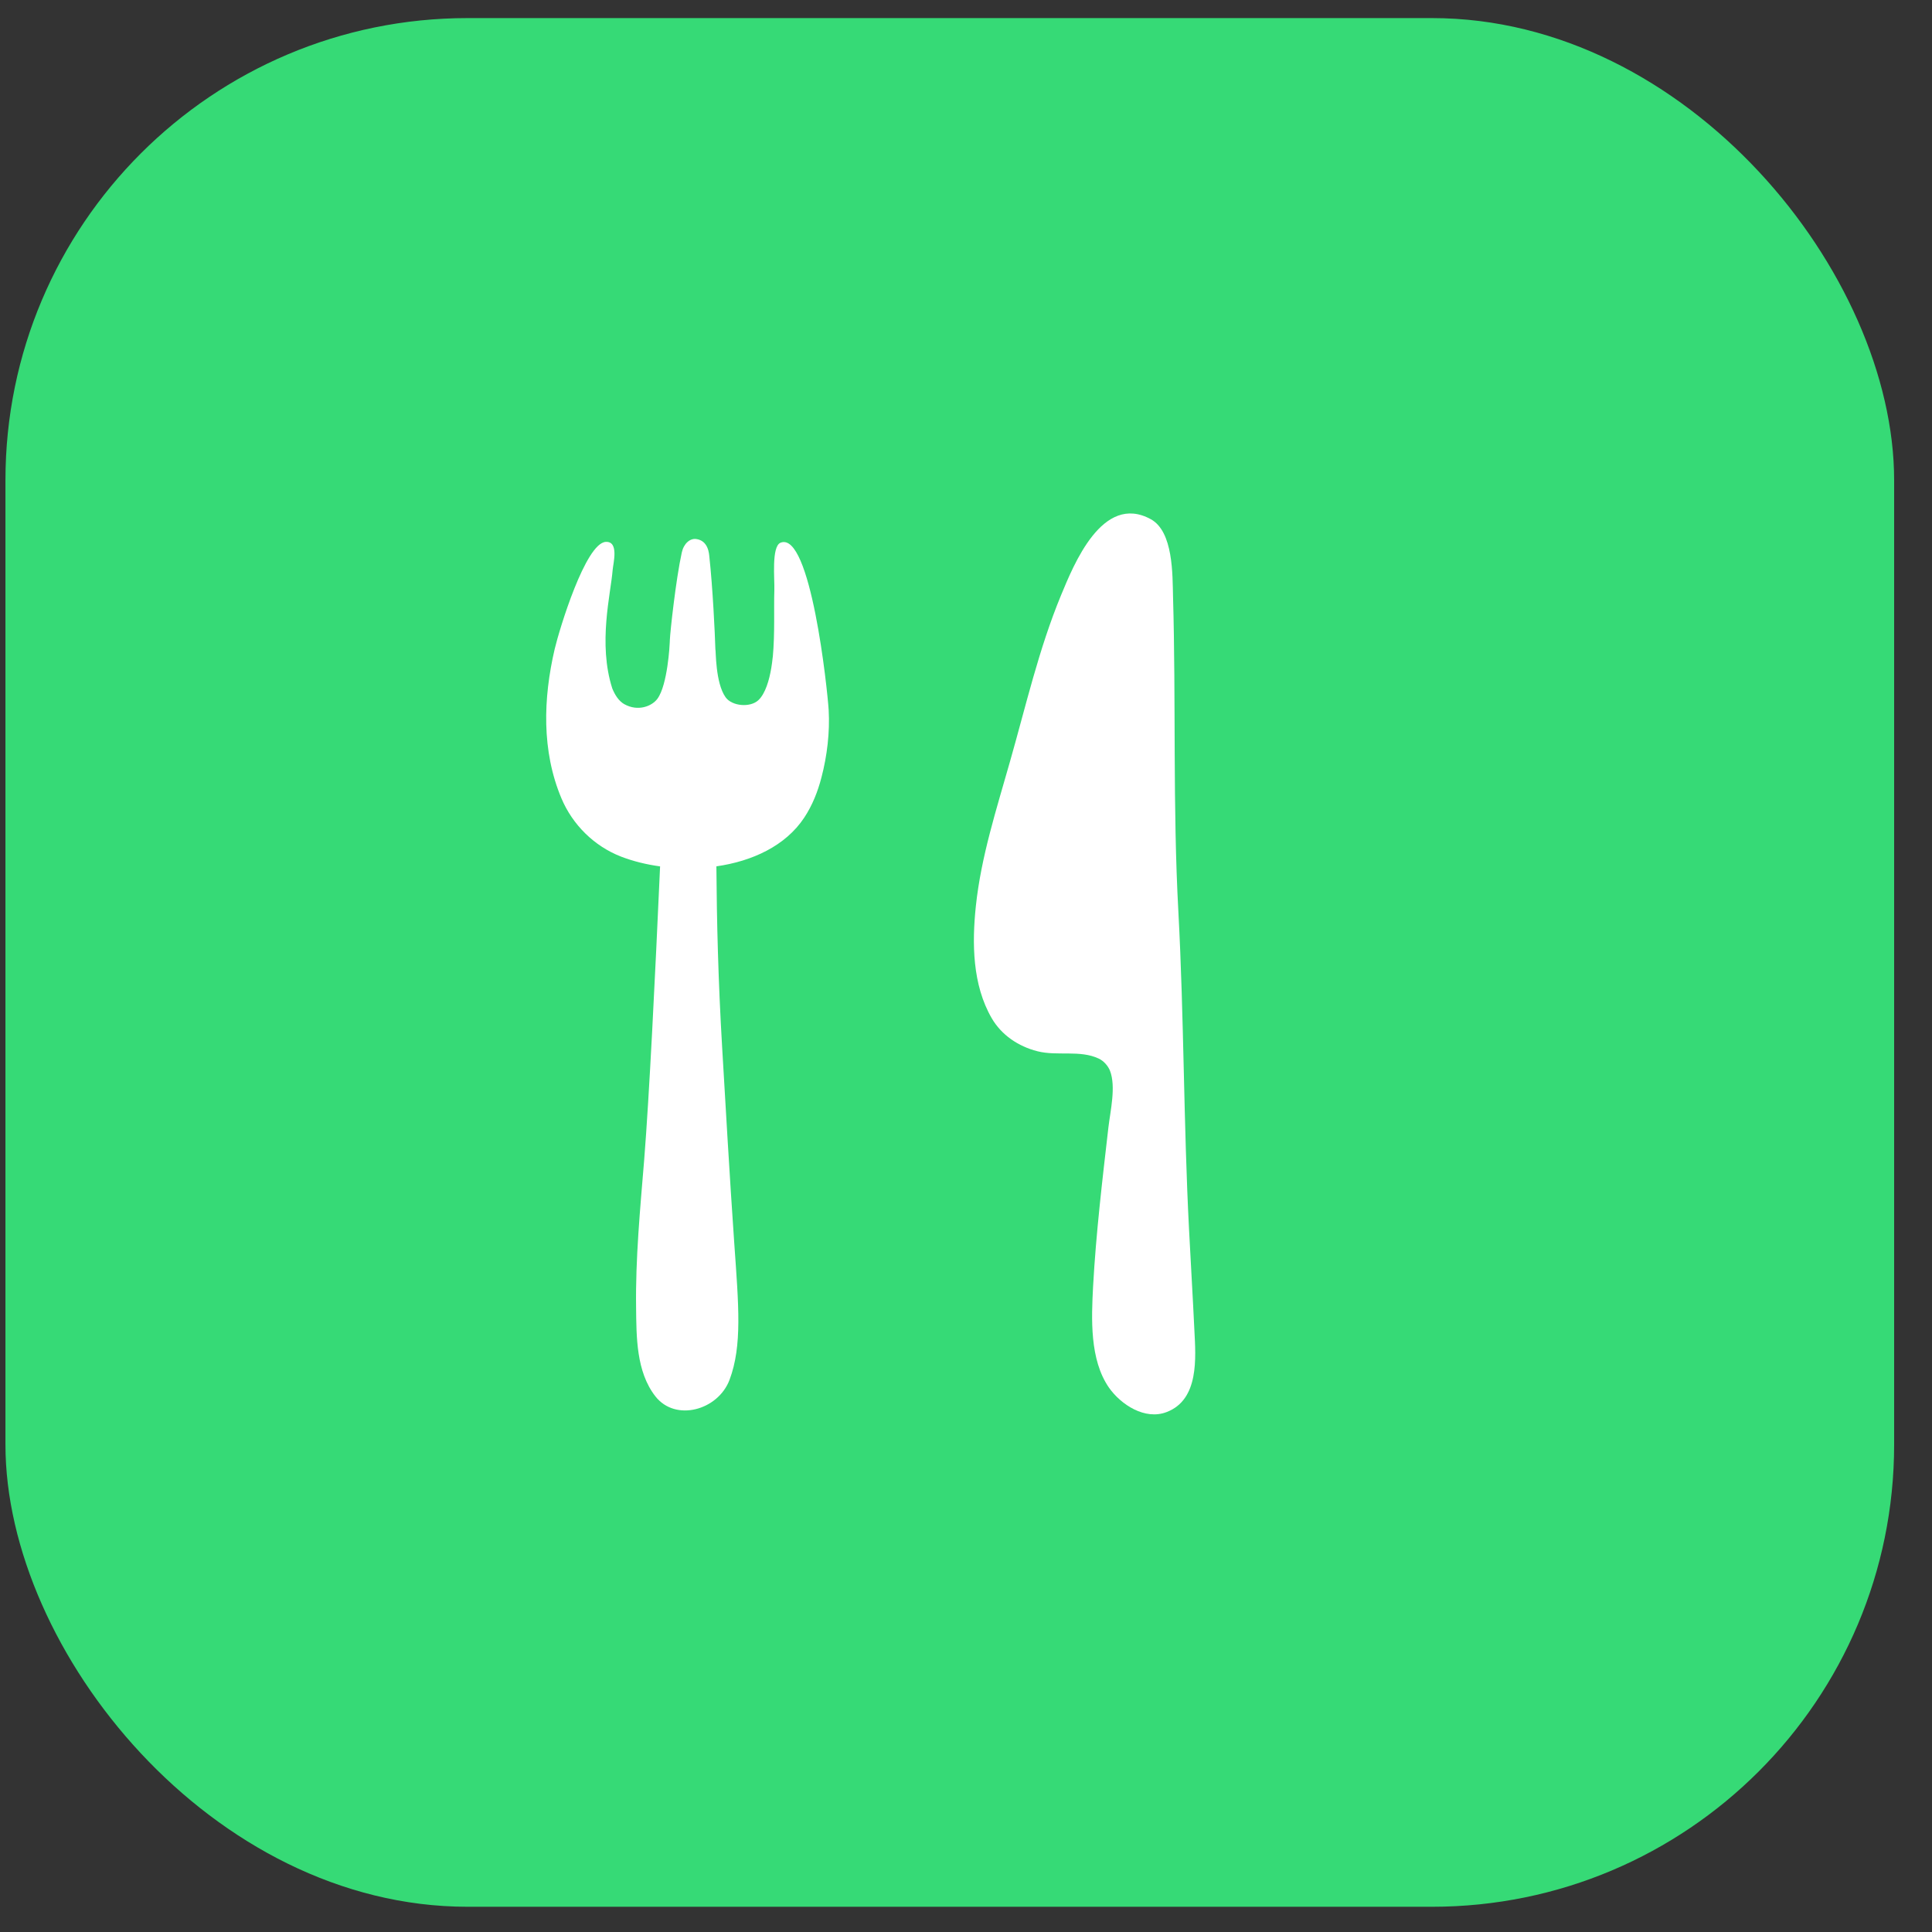 <svg width="50" height="50" viewBox="0 0 50 50" fill="none" xmlns="http://www.w3.org/2000/svg">
<rect x="0" y="0" width="50" height="50" fill="#333333" stroke="none"/>
<rect x="0.141" y="0.468" width="48.879" height="48.879" rx="11.961" fill="#36DA76"/>
<path d="M30.911 34.435C30.87 33.557 30.816 32.685 30.772 31.814C30.631 29.091 30.643 26.328 30.496 23.591C30.349 20.874 30.436 18.156 30.358 15.44C30.343 14.875 30.368 13.76 29.784 13.438C28.527 12.747 27.781 14.633 27.461 15.401C26.885 16.794 26.552 18.26 26.14 19.703C25.79 20.939 25.39 22.171 25.255 23.45C25.154 24.41 25.164 25.485 25.665 26.35C25.917 26.785 26.353 27.081 26.848 27.206C27.363 27.338 27.951 27.165 28.44 27.398C28.566 27.459 28.677 27.585 28.727 27.712C28.885 28.124 28.736 28.748 28.686 29.172C28.529 30.539 28.364 31.92 28.289 33.294C28.246 34.124 28.197 35.188 28.7 35.912C29.008 36.351 29.632 36.762 30.195 36.543C31.037 36.221 30.946 35.133 30.911 34.435V34.435Z" fill="white"/>
<path d="M20.201 14.045C19.959 14.142 20.051 15.007 20.04 15.273C20.024 15.75 20.057 16.382 20 17.001C19.999 17.006 19.998 17.01 19.997 17.014C19.993 17.057 19.988 17.103 19.981 17.152C19.974 17.199 19.966 17.245 19.96 17.292C19.909 17.594 19.81 17.951 19.625 18.122C19.414 18.318 18.942 18.277 18.778 18.045C18.51 17.669 18.53 16.827 18.514 16.802C18.503 16.404 18.445 15.201 18.358 14.407C18.351 14.347 18.339 13.988 18.011 13.949C17.857 13.932 17.696 14.063 17.644 14.301C17.49 15.005 17.345 16.346 17.336 16.557C17.334 16.578 17.333 16.602 17.333 16.622C17.333 16.622 17.332 16.625 17.333 16.627C17.332 16.671 17.28 17.722 17.014 18.084C16.875 18.274 16.514 18.424 16.155 18.223C16.013 18.142 15.915 17.986 15.846 17.818C15.471 16.651 15.807 15.366 15.855 14.753C15.869 14.58 16.026 14.005 15.677 14.024C15.153 14.053 14.476 16.286 14.355 16.798C14.058 18.072 14.013 19.433 14.53 20.661C14.816 21.342 15.377 21.899 16.073 22.169C16.38 22.287 16.722 22.373 17.083 22.422C16.953 25.318 16.805 28.34 16.671 30.021C16.567 31.287 16.445 32.566 16.462 33.837C16.471 34.596 16.463 35.501 16.962 36.138C17.483 36.803 18.583 36.497 18.88 35.711C19.212 34.825 19.116 33.793 19.002 32.166C18.888 30.538 18.76 28.317 18.69 27.122C18.586 25.362 18.55 23.824 18.54 22.421C19.466 22.289 20.33 21.892 20.813 21.161C21.025 20.841 21.165 20.484 21.26 20.117C21.406 19.561 21.478 18.951 21.446 18.377C21.414 17.848 20.98 13.733 20.201 14.045V14.045Z" fill="white"/>
</svg>
